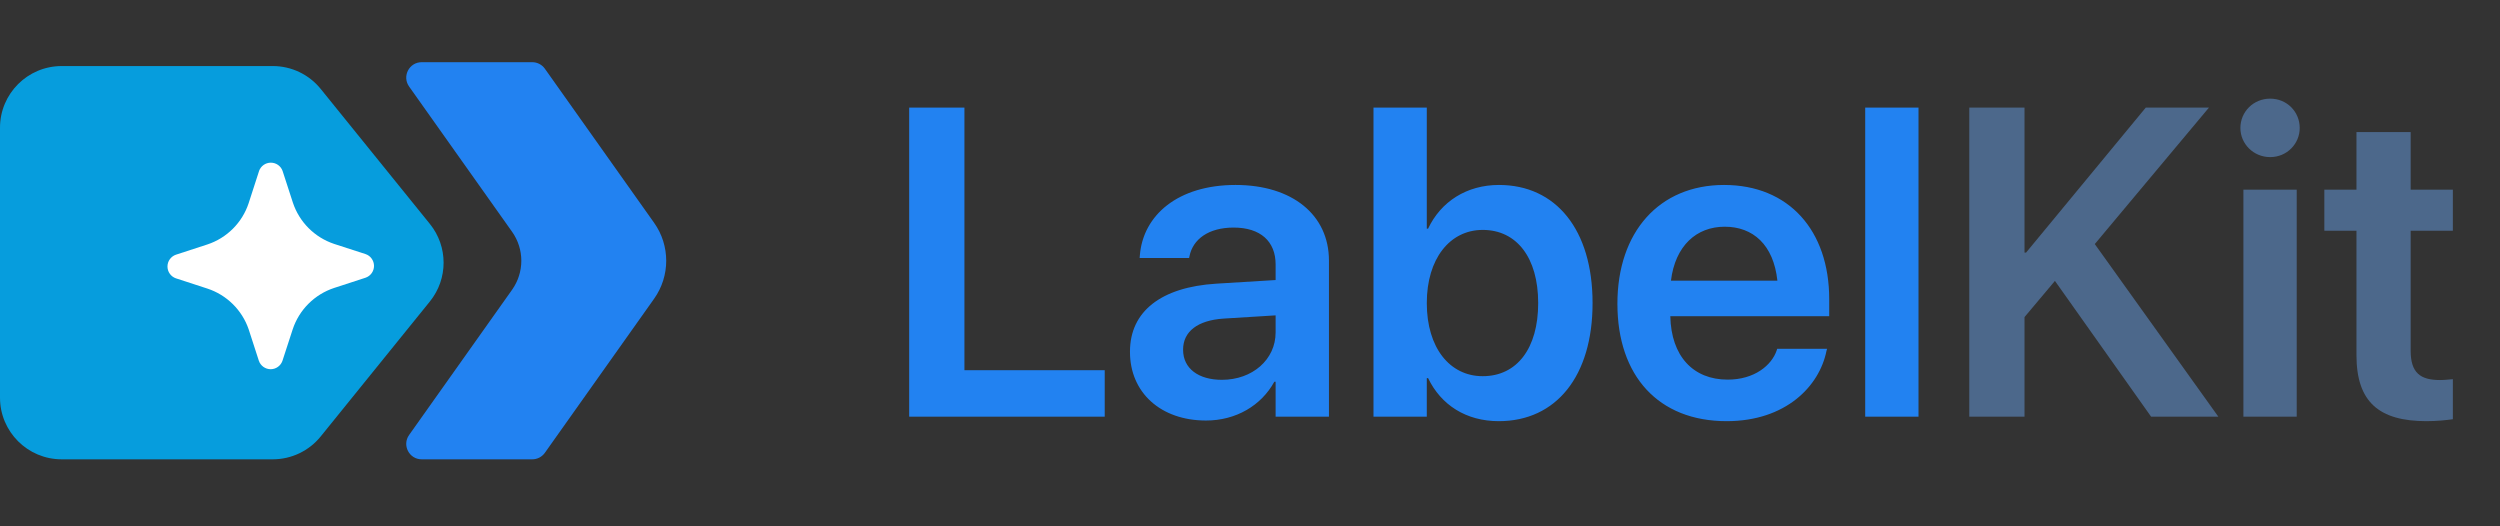 <svg width="114" height="24" viewBox="0 0 114 24" fill="none" xmlns="http://www.w3.org/2000/svg">
<rect x="0" y="0" width="114" height="24" fill="#333333" stroke="none"/>
<path d="M23.351 13.213C23.913 12.421 23.913 11.361 23.351 10.569L18.655 3.946C18.325 3.48 18.658 2.836 19.229 2.836H24.271C24.499 2.836 24.713 2.946 24.845 3.132L29.829 10.162C30.563 11.197 30.563 12.584 29.829 13.62L24.845 20.649C24.713 20.835 24.499 20.945 24.271 20.945H19.229C18.658 20.945 18.325 20.301 18.655 19.835L23.351 13.213Z" fill="#2282F1"/>
<path d="M12.438 3.012C13.287 3.012 14.091 3.395 14.625 4.056L19.602 10.21C20.437 11.241 20.437 12.716 19.602 13.748L14.625 19.901C14.091 20.562 13.287 20.945 12.438 20.945L2.814 20.945C1.26 20.945 0 19.686 0 18.132L0 5.825C0 4.271 1.26 3.012 2.814 3.012L12.438 3.012Z" fill="#069DDD"/>
<path d="M16.674 11.588C16.786 11.626 16.882 11.699 16.949 11.795C17.016 11.889 17.053 12.002 17.055 12.117L17.055 12.125C17.055 12.243 17.018 12.358 16.95 12.454C16.882 12.55 16.786 12.623 16.674 12.662L15.235 13.131C14.796 13.276 14.396 13.522 14.069 13.848C13.741 14.175 13.494 14.574 13.348 15.014L12.879 16.455C12.84 16.566 12.767 16.663 12.671 16.731C12.575 16.799 12.46 16.836 12.342 16.836C12.224 16.836 12.109 16.799 12.013 16.731C11.917 16.663 11.844 16.566 11.805 16.455L11.338 15.014C11.189 14.58 10.941 14.188 10.615 13.866C10.288 13.544 9.892 13.302 9.456 13.159L8.017 12.69C7.906 12.651 7.81 12.579 7.742 12.482C7.673 12.386 7.637 12.271 7.637 12.153C7.637 12.035 7.673 11.92 7.742 11.824C7.81 11.728 7.906 11.655 8.017 11.616L9.456 11.147C9.895 11.002 10.293 10.756 10.62 10.43C10.947 10.103 11.193 9.705 11.338 9.266L11.805 7.823L11.813 7.795C11.853 7.684 11.926 7.589 12.022 7.521C12.118 7.454 12.232 7.418 12.35 7.418C12.467 7.418 12.582 7.454 12.678 7.521C12.774 7.589 12.847 7.684 12.886 7.795L13.354 9.236C13.499 9.675 13.745 10.074 14.071 10.401C14.397 10.728 14.795 10.974 15.233 11.121L16.674 11.588Z" fill="white"/>
<path d="M41.459 19V4.908H43.978V16.881H50.375V19H41.459ZM54.994 19.176C52.924 19.176 51.527 17.896 51.527 16.051V16.031C51.527 14.195 52.953 13.092 55.463 12.935L58.168 12.77V12.057C58.168 11.012 57.484 10.377 56.254 10.377C55.102 10.377 54.398 10.914 54.242 11.676L54.223 11.764H51.967L51.977 11.646C52.123 9.811 53.715 8.434 56.342 8.434C58.93 8.434 60.6 9.801 60.6 11.881V19H58.168V17.408H58.109C57.514 18.492 56.361 19.176 54.994 19.176ZM53.949 15.953C53.949 16.803 54.652 17.32 55.717 17.32C57.113 17.32 58.168 16.393 58.168 15.162V14.381L55.805 14.527C54.603 14.605 53.949 15.123 53.949 15.943V15.953ZM68.344 19.205C66.85 19.205 65.707 18.463 65.121 17.242H65.062V19H62.631V4.908H65.062V10.426H65.121C65.707 9.186 66.889 8.434 68.353 8.434C70.951 8.434 72.621 10.475 72.621 13.815V13.824C72.621 17.154 70.961 19.205 68.344 19.205ZM67.611 17.154C69.174 17.154 70.141 15.885 70.141 13.824V13.815C70.141 11.754 69.164 10.484 67.611 10.484C66.117 10.484 65.062 11.793 65.062 13.815V13.824C65.062 15.855 66.107 17.154 67.611 17.154ZM78.734 19.205C75.629 19.205 73.754 17.145 73.754 13.854V13.844C73.754 10.582 75.658 8.434 78.617 8.434C81.576 8.434 83.412 10.514 83.412 13.639V14.42H76.166C76.205 16.236 77.201 17.311 78.783 17.311C79.994 17.311 80.785 16.666 81.019 15.973L81.039 15.904H83.314L83.285 16.012C82.963 17.604 81.439 19.205 78.734 19.205ZM78.647 10.338C77.357 10.338 76.391 11.207 76.195 12.799H81.049C80.873 11.158 79.936 10.338 78.647 10.338ZM85.053 19V4.908H87.484V19H85.053Z" fill="#2282F1"/>
<path d="M89.799 19V4.908H92.318V11.52H92.387L97.846 4.908H100.727L95.522 11.129L101.156 19H98.09L93.705 12.809L92.318 14.459V19H89.799ZM103.52 7.164C102.758 7.164 102.162 6.559 102.162 5.836C102.162 5.094 102.758 4.498 103.52 4.498C104.281 4.498 104.867 5.094 104.867 5.836C104.867 6.559 104.281 7.164 103.52 7.164ZM102.299 19V8.648H104.73V19H102.299ZM110.648 19.205C108.48 19.205 107.455 18.326 107.455 16.197V10.523H105.99V8.648H107.455V6.021H109.926V8.648H111.85V10.523H109.926V15.992C109.926 17.008 110.375 17.33 111.264 17.33C111.498 17.33 111.684 17.301 111.85 17.291V19.117C111.566 19.156 111.137 19.205 110.648 19.205Z" fill="#4C688B"/>
</svg>
